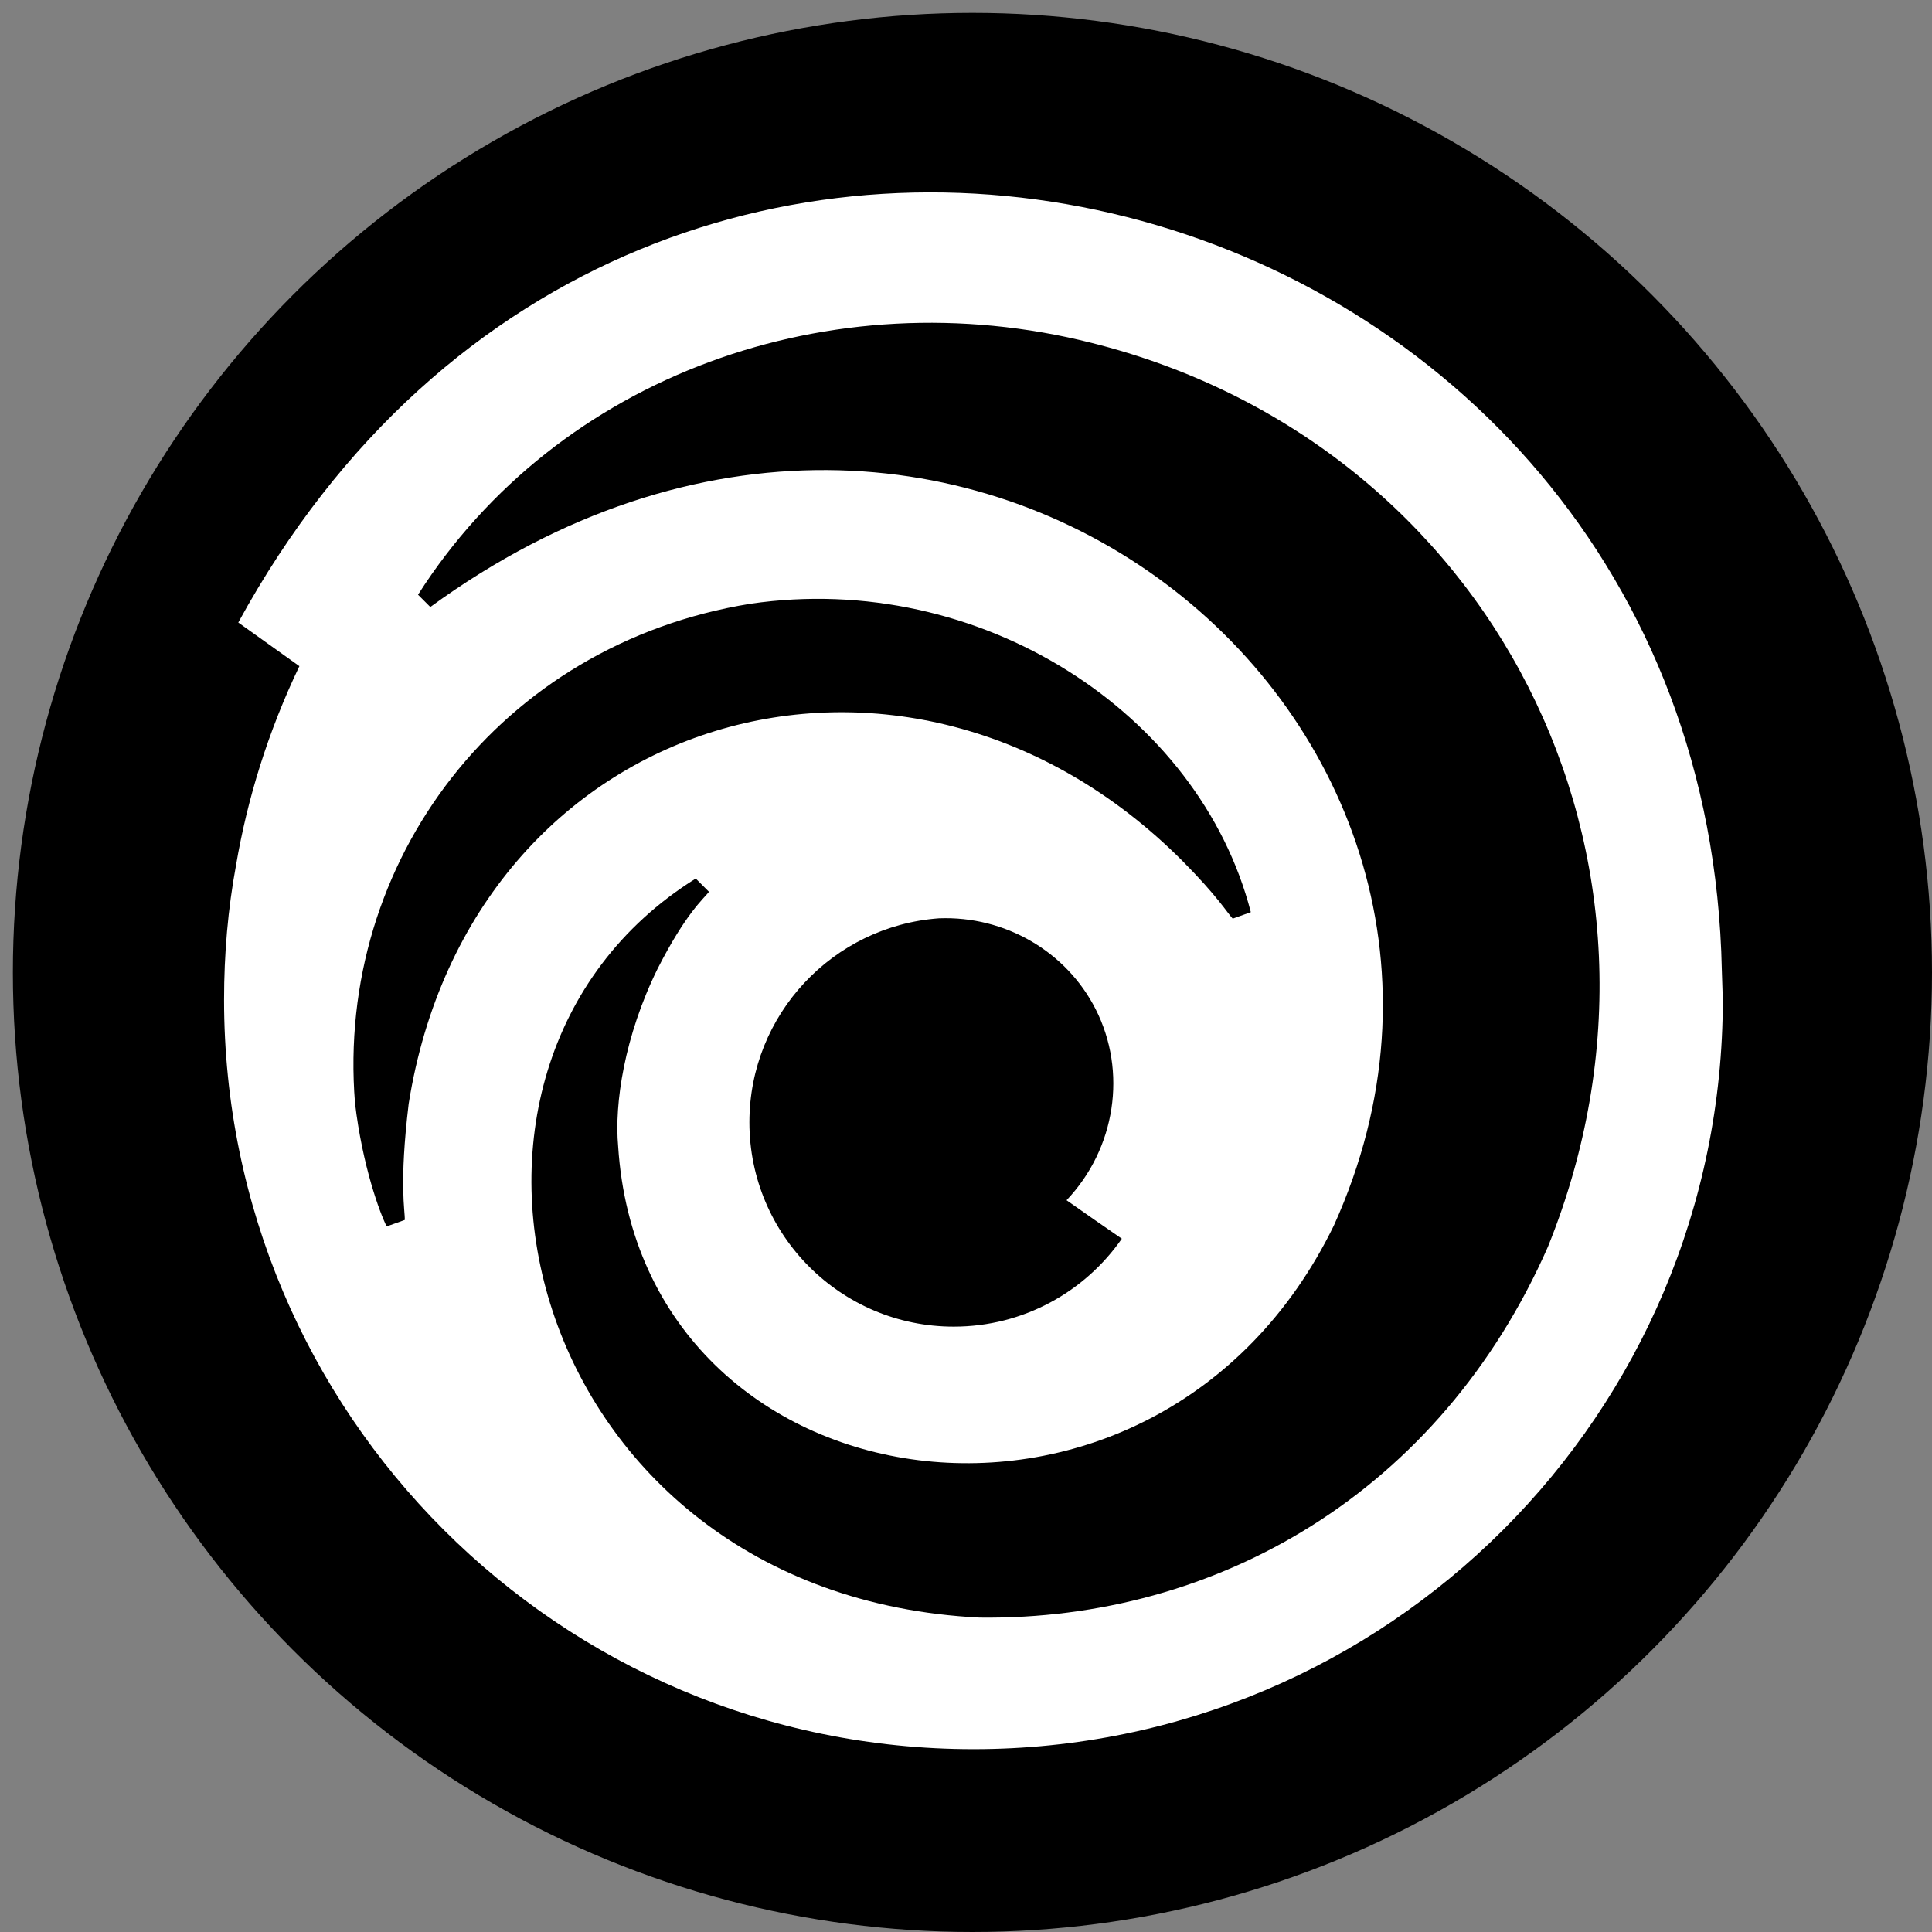 <?xml version="1.0" encoding="utf-8"?>
<!-- Generator: Adobe Illustrator 19.0.0, SVG Export Plug-In . SVG Version: 6.00 Build 0)  -->
<svg version="1.1"
	 id="svg2" xmlns:dc="http://purl.org/dc/elements/1.1/" xmlns:svg="http://www.w3.org/2000/svg" xmlns:sodipodi="http://sodipodi.sourceforge.net/DTD/sodipodi-0.dtd" xmlns:inkscape="http://www.inkscape.org/namespaces/inkscape" xmlns:rdf="http://www.w3.org/1999/02/22-rdf-syntax-ns#" xmlns:cc="http://creativecommons.org/ns#" sodipodi:docname="Zeichnung.svg" inkscape:version="0.91 r13725"
	 xmlns="http://www.w3.org/2000/svg" xmlns:xlink="http://www.w3.org/1999/xlink" x="0px" y="0px" viewBox="-155 247 300 300"
	 style="enable-background:new -155 247 300 300;" xml:space="preserve">
<rect x="-155" y="247" width="300" height="300" fill="#808080" stroke="none"/>
<style type="text/css">
	.st0{fill:#FFFFFF;}
</style>
<sodipodi:namedview  units="px" id="base" borderopacity="1.0" inkscape:zoom="1.4" bordercolor="#666666" inkscape:cy="233.84926" inkscape:cx="-110.89945" showgrid="false" pagecolor="#ffffff" inkscape:window-maximized="1" inkscape:window-height="1017" inkscape:window-y="-8" inkscape:window-width="1920" inkscape:document-units="px" inkscape:pageshadow="2" inkscape:pageopacity="0.0" inkscape:current-layer="svg2" inkscape:window-x="-8">
	</sodipodi:namedview>
<circle cx="-4" cy="398" r="149"/>
<g id="layer1" transform="matrix(0.502,0,0,0.502,270.9,-90.115)" inkscape:label="Ebene 1" inkscape:groupmode="layer">
	<path id="path14" inkscape:connector-curvature="0" class="st0" d="M-369.6,1057.2c-33.4,75.9-102.3,115.6-175.8,114.7
		c-141-7-182-169.8-87.8-228.6l4.1,4.1c-1.6,2.1-7.1,6.5-15.9,23.8c-10.3,20.9-13.4,41.8-12.2,54.9c7.3,113.8,166.6,137,221.4,24.5
		C-366,896.3-551,739.5-715.3,859.3l-3.8-3.8c43.2-67.8,127.7-98.2,208.3-77.9C-387.3,808.5-321.1,937.1-369.6,1057.2z
		 M-501.4,1054.7c-11.4,16.4-30.4,27.2-52,27.2c-34.9,0-63.2-28.3-63.2-63.2c0-33.4,25.9-60.7,58.6-63.1l0,0
		c20.4-0.8,39.4,10.2,48.5,28.1c9.8,19.3,6.2,43.1-9,59.1C-512.8,1046.8-507.1,1050.8-501.4,1054.7L-501.4,1054.7z M-722,1013
		c-3,25.1-1.1,32.9-1.2,35.9l-5.6,2c-2.1-4.1-7.5-18.7-9.8-38.2c-6-74.6,44.8-141.9,122.3-154.4c71-10.4,138.9,33.7,154.8,95.4
		l-5.6,2c-1.7-1.8-4.6-6.8-15.4-17.7C-568.1,852-702.7,891.4-722,1013z M-315.8,971.6c-5.1-246.7-332.7-338.6-458.9-107.5
		c5.6,4,13.3,9.5,18.9,13.5c-9.7,20.3-16.1,41-19.6,61.6c-2.5,13.5-3.7,27.4-3.7,41.6c0,128,103.8,231.8,231.8,231.8
		s231.8-103.8,231.8-231.8C-315.6,977.8-315.7,974.7-315.8,971.6"/>
</g>
</svg>

